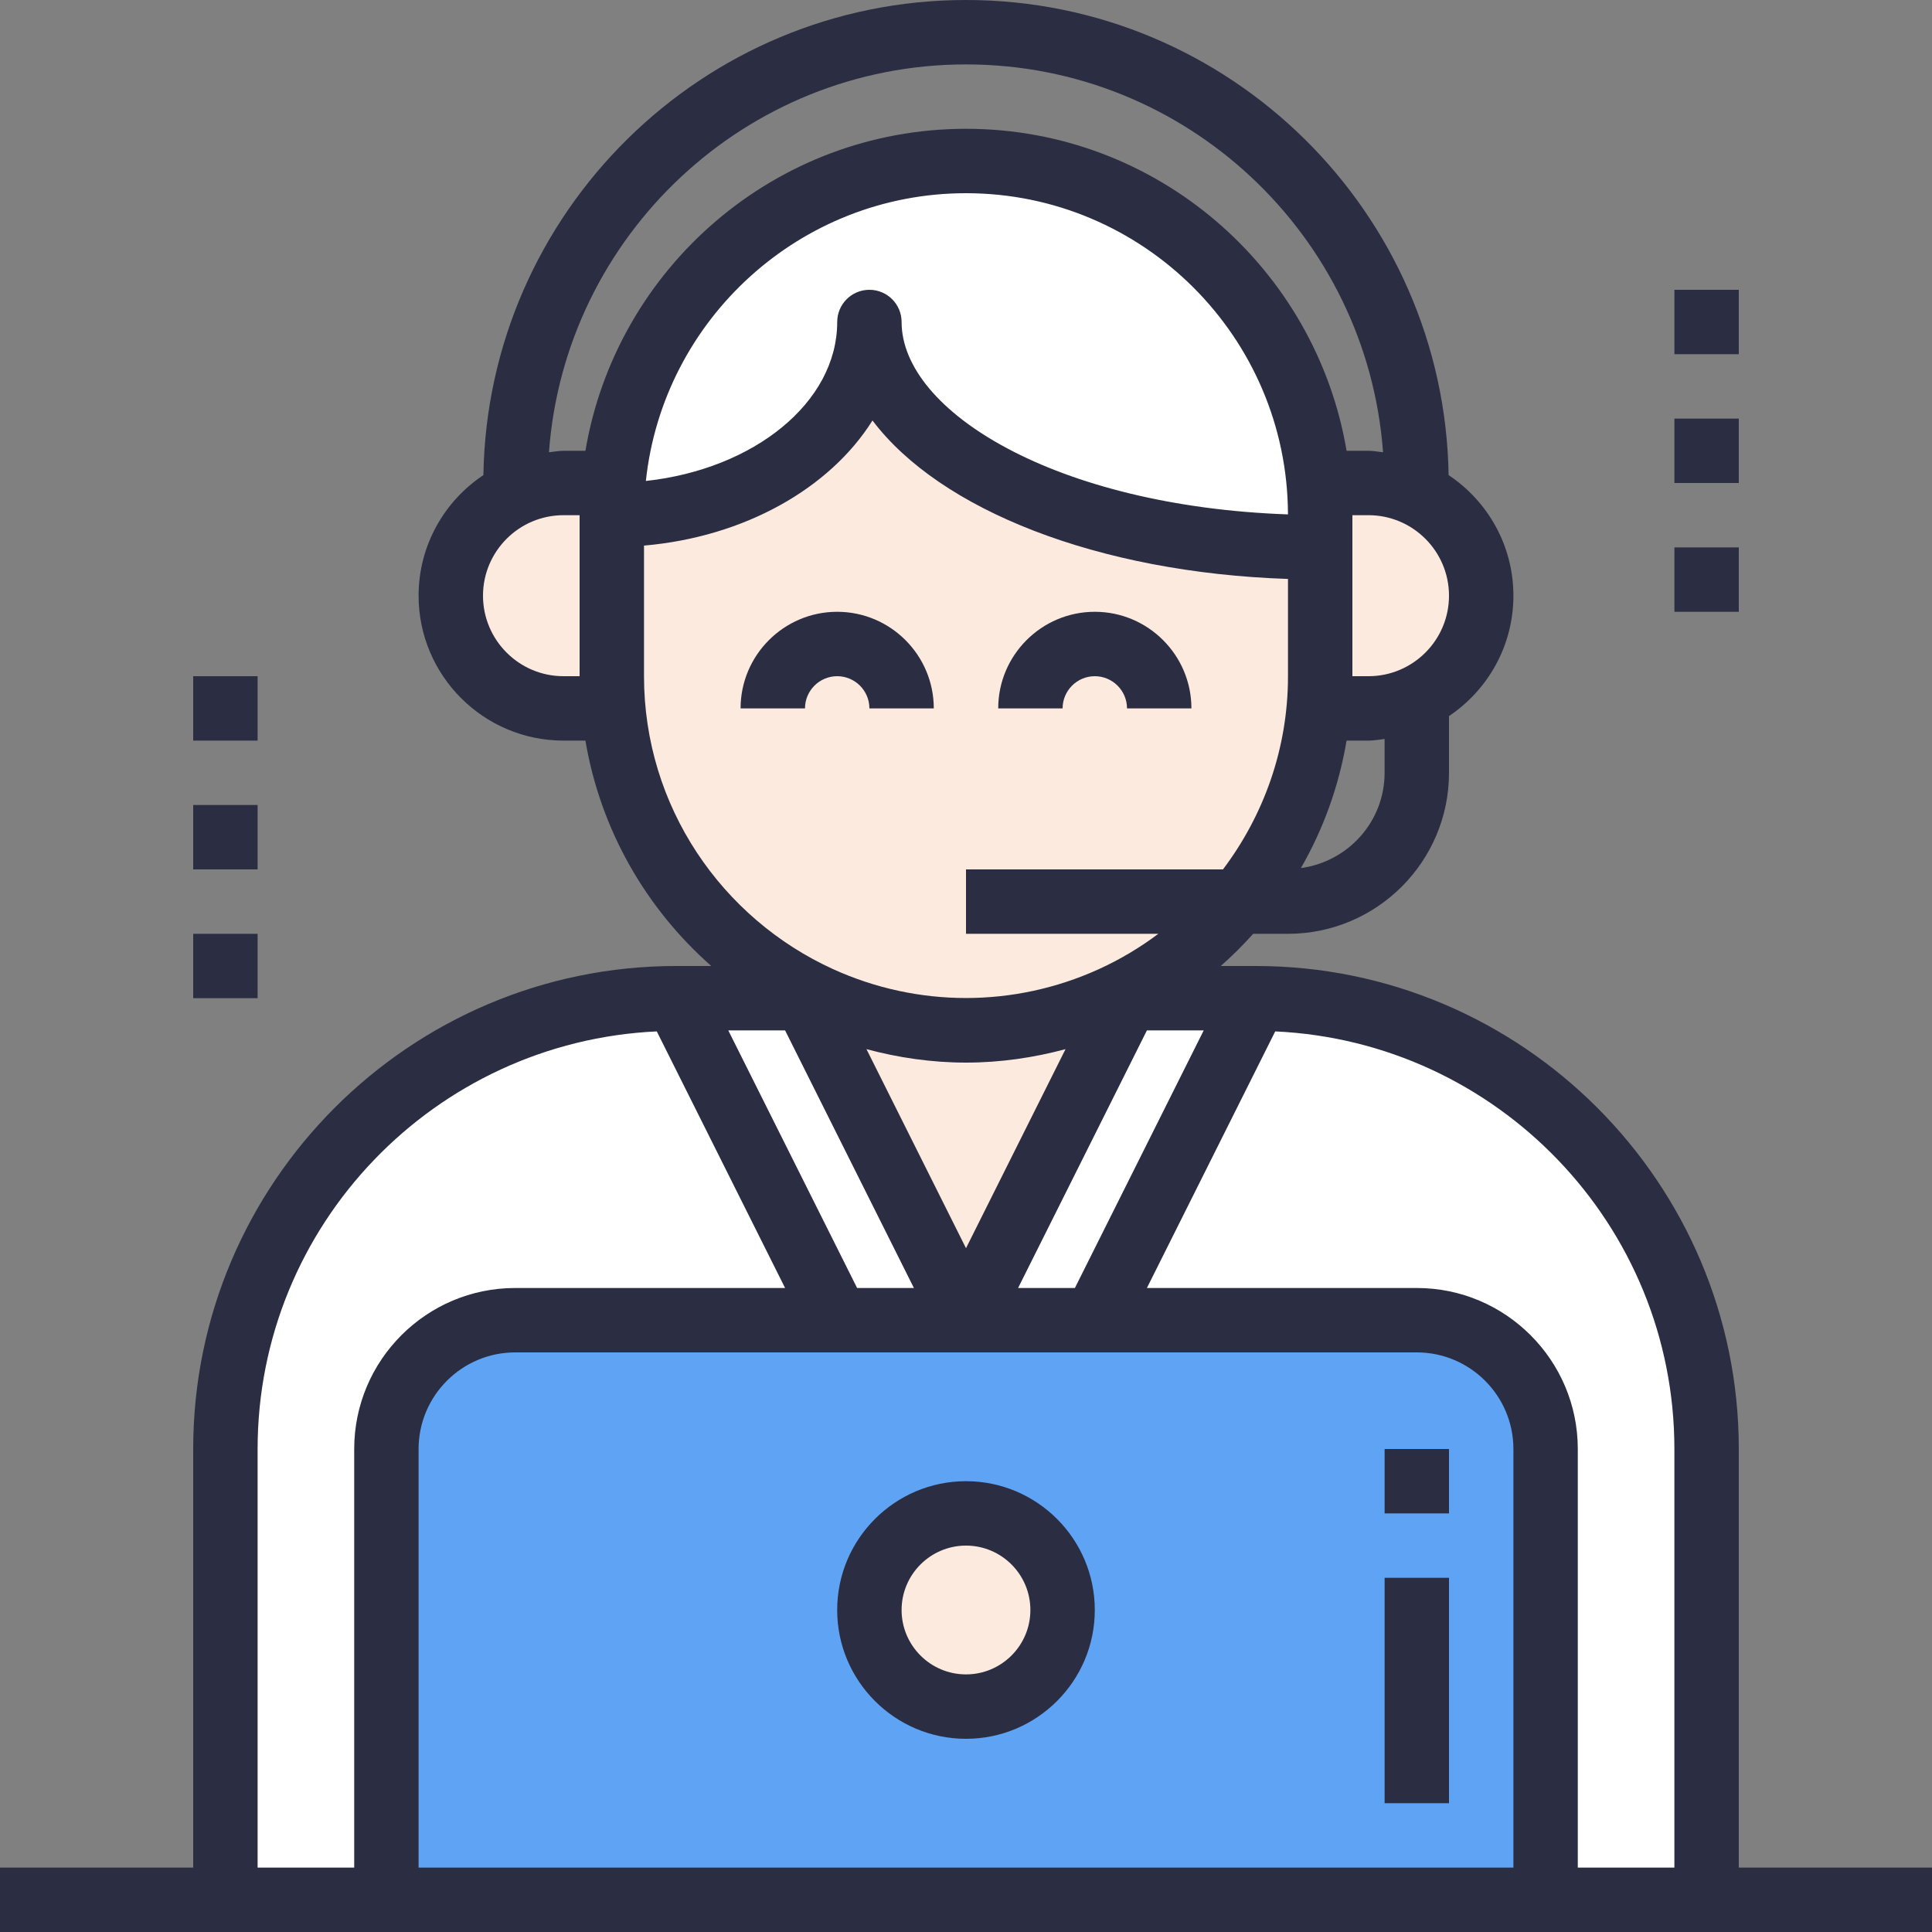 <svg width="80" height="80" viewBox="0 0 80 80" fill="none" xmlns="http://www.w3.org/2000/svg">
<rect x="0" y="0" width="80" height="80" fill="#808080" stroke="none"/>
<path d="M36 13.333C36 18.492 44.349 22.667 54.667 22.667V21.333C54.667 13.233 48.1 6.667 40 6.667C31.9 6.667 25.334 13.233 25.334 21.333C31.23 21.333 36 17.755 36 13.333Z" fill="white"/>
<path d="M46.666 41.333H46.084C45.623 41.544 45.148 41.732 44.664 41.896C45.149 41.732 45.623 41.544 46.084 41.333C48.117 40.404 49.908 39.036 51.313 37.333C53.408 34.797 54.666 31.545 54.666 28V29.333H56.666C59.244 29.333 61.333 27.244 61.333 24.667C61.333 22.089 59.244 20 56.666 20H54.666V21.333V22.667C44.349 22.667 36 18.492 36 13.333C36 17.755 31.229 21.333 25.333 21.333V20H23.333C20.756 20 18.666 22.089 18.666 24.667C18.666 27.244 20.756 29.333 23.333 29.333H25.333V28C25.333 33.927 28.856 39.02 33.916 41.333C34.377 41.544 34.852 41.732 35.336 41.896C34.85 41.732 34.377 41.544 33.916 41.333H33.333L40 54.667L46.666 41.333ZM41.815 42.543C42.261 42.487 42.704 42.417 43.136 42.321C42.704 42.419 42.261 42.487 41.815 42.543ZM43.258 42.291C43.732 42.181 44.199 42.053 44.654 41.9C44.199 42.053 43.732 42.181 43.258 42.291ZM35.346 41.9C35.801 42.053 36.268 42.181 36.742 42.291C36.268 42.181 35.801 42.053 35.346 41.9ZM36.862 42.323C37.296 42.419 37.739 42.487 38.184 42.544C37.739 42.487 37.296 42.419 36.862 42.323ZM40 42.667C40.533 42.667 41.059 42.636 41.576 42.58C41.059 42.636 40.533 42.667 40 42.667C39.467 42.667 38.941 42.636 38.424 42.58C38.941 42.636 39.467 42.667 40 42.667Z" fill="#FCEADE"/>
<path d="M16 60C16 57.055 18.388 54.667 21.334 54.667H34.667H40L33.334 41.333H28C17.691 41.333 9.334 49.691 9.334 60V78.667H16V60Z" fill="white"/>
<path d="M58.667 54.667H45.333H40H34.667H21.333C18.388 54.667 16 57.055 16 60V78.667H64V60C64 57.055 61.612 54.667 58.667 54.667ZM40 70.667C37.791 70.667 36 68.876 36 66.667C36 64.457 37.791 62.667 40 62.667C42.209 62.667 44 64.457 44 66.667C44 68.876 42.209 70.667 40 70.667Z" fill="#5FA3F4"/>
<path d="M40 70.667C42.209 70.667 44 68.876 44 66.667C44 64.457 42.209 62.667 40 62.667C37.791 62.667 36 64.457 36 66.667C36 68.876 37.791 70.667 40 70.667Z" fill="#FCEADE"/>
<path d="M45.333 54.667H58.667C61.612 54.667 64 57.055 64 60V78.667H70.667V60C70.667 49.691 62.309 41.333 52 41.333H46.667L40 54.667H45.333Z" fill="white"/>
<path d="M34.666 28C35.403 28 36 28.599 36 29.333H38.666C38.666 27.128 36.872 25.333 34.666 25.333C32.461 25.333 30.666 27.128 30.666 29.333H33.333C33.333 28.599 33.931 28 34.666 28Z" fill="#2B2D42"/>
<path d="M45.334 28C46.069 28 46.667 28.599 46.667 29.333H49.334C49.334 27.128 47.539 25.333 45.334 25.333C43.128 25.333 41.334 27.128 41.334 29.333H44C44 28.599 44.597 28 45.334 28Z" fill="#2B2D42"/>
<path d="M40 61.333C37.059 61.333 34.666 63.725 34.666 66.667C34.666 69.608 37.059 72 40 72C42.941 72 45.333 69.608 45.333 66.667C45.333 63.725 42.941 61.333 40 61.333ZM40 69.333C38.529 69.333 37.333 68.137 37.333 66.667C37.333 65.196 38.529 64 40 64C41.471 64 42.666 65.196 42.666 66.667C42.666 68.137 41.471 69.333 40 69.333Z" fill="#2B2D42"/>
<path d="M72 60C72 48.972 63.028 40 52 40H50.548C51.023 39.583 51.469 39.137 51.892 38.667H53.333C57.009 38.667 60 35.676 60 32V29.651C61.607 28.573 62.667 26.741 62.667 24.667C62.667 22.584 61.599 20.749 59.984 19.673C59.807 8.797 50.919 0 40 0C29.081 0 20.193 8.797 20.016 19.673C18.401 20.749 17.333 22.584 17.333 24.667C17.333 27.975 20.025 30.667 23.333 30.667H24.241C24.865 34.361 26.753 37.624 29.453 40H28C16.972 40 8 48.972 8 60V77.333H0V80H9.333H16H64H70.667H80V77.333H72V60ZM40 44C41.427 44 42.804 43.795 44.121 43.443L40 51.685L35.879 43.443C37.196 43.795 38.573 44 40 44ZM49.843 42.667L44.509 53.333H42.157L47.491 42.667H49.843ZM57.333 32C57.333 34.023 55.819 35.681 53.868 35.945C54.792 34.339 55.44 32.559 55.759 30.667H56.667C56.895 30.667 57.112 30.624 57.333 30.599V32ZM56.667 28H56V21.333H56.667C58.505 21.333 60 22.829 60 24.667C60 26.504 58.505 28 56.667 28ZM40 2.667C49.128 2.667 56.613 9.764 57.269 18.728C57.068 18.707 56.873 18.667 56.667 18.667H55.759C54.484 11.112 47.912 5.333 40 5.333C32.088 5.333 25.516 11.112 24.241 18.667H23.333C23.127 18.667 22.932 18.707 22.731 18.728C23.387 9.764 30.872 2.667 40 2.667ZM53.332 21.3C43.709 20.961 37.333 17.027 37.333 13.333C37.333 12.597 36.737 12 36 12C35.263 12 34.667 12.597 34.667 13.333C34.667 16.665 31.221 19.427 26.744 19.916C27.455 13.228 33.128 8 40 8C47.34 8 53.313 13.964 53.332 21.3ZM23.333 28C21.495 28 20 26.504 20 24.667C20 22.829 21.495 21.333 23.333 21.333H24V28H23.333ZM26.667 28V22.592C30.831 22.231 34.364 20.223 36.128 17.411C38.917 21.107 45.436 23.708 53.333 23.973V28C53.333 31.004 52.323 33.768 50.641 36H40V38.667H47.965C47.2 39.24 46.375 39.733 45.495 40.133C41.996 41.723 38.003 41.723 34.503 40.133C29.889 38.035 26.667 33.392 26.667 28ZM37.843 53.333H35.491L30.157 42.667H32.509L37.843 53.333ZM10.667 60C10.667 50.713 18.013 43.132 27.196 42.708L32.509 53.333H21.333C17.657 53.333 14.667 56.324 14.667 60V77.333H10.667V60ZM17.333 77.333V60C17.333 57.795 19.128 56 21.333 56H34.667H40H45.333H58.667C60.872 56 62.667 57.795 62.667 60V77.333H17.333ZM65.333 77.333V60C65.333 56.324 62.343 53.333 58.667 53.333H47.491L52.804 42.708C61.987 43.132 69.333 50.713 69.333 60V77.333H65.333Z" fill="#2B2D42"/>
<path d="M60 65.333H57.334V74.667H60V65.333Z" fill="#2B2D42"/>
<path d="M60 60H57.334V62.667H60V60Z" fill="#2B2D42"/>
<path d="M72 12H69.334V14.667H72V12Z" fill="#2B2D42"/>
<path d="M72 17.333H69.334V20H72V17.333Z" fill="#2B2D42"/>
<path d="M72 22.667H69.334V25.333H72V22.667Z" fill="#2B2D42"/>
<path d="M10.667 28H8V30.667H10.667V28Z" fill="#2B2D42"/>
<path d="M10.667 33.333H8V36H10.667V33.333Z" fill="#2B2D42"/>
<path d="M10.667 38.667H8V41.333H10.667V38.667Z" fill="#2B2D42"/>
</svg>
